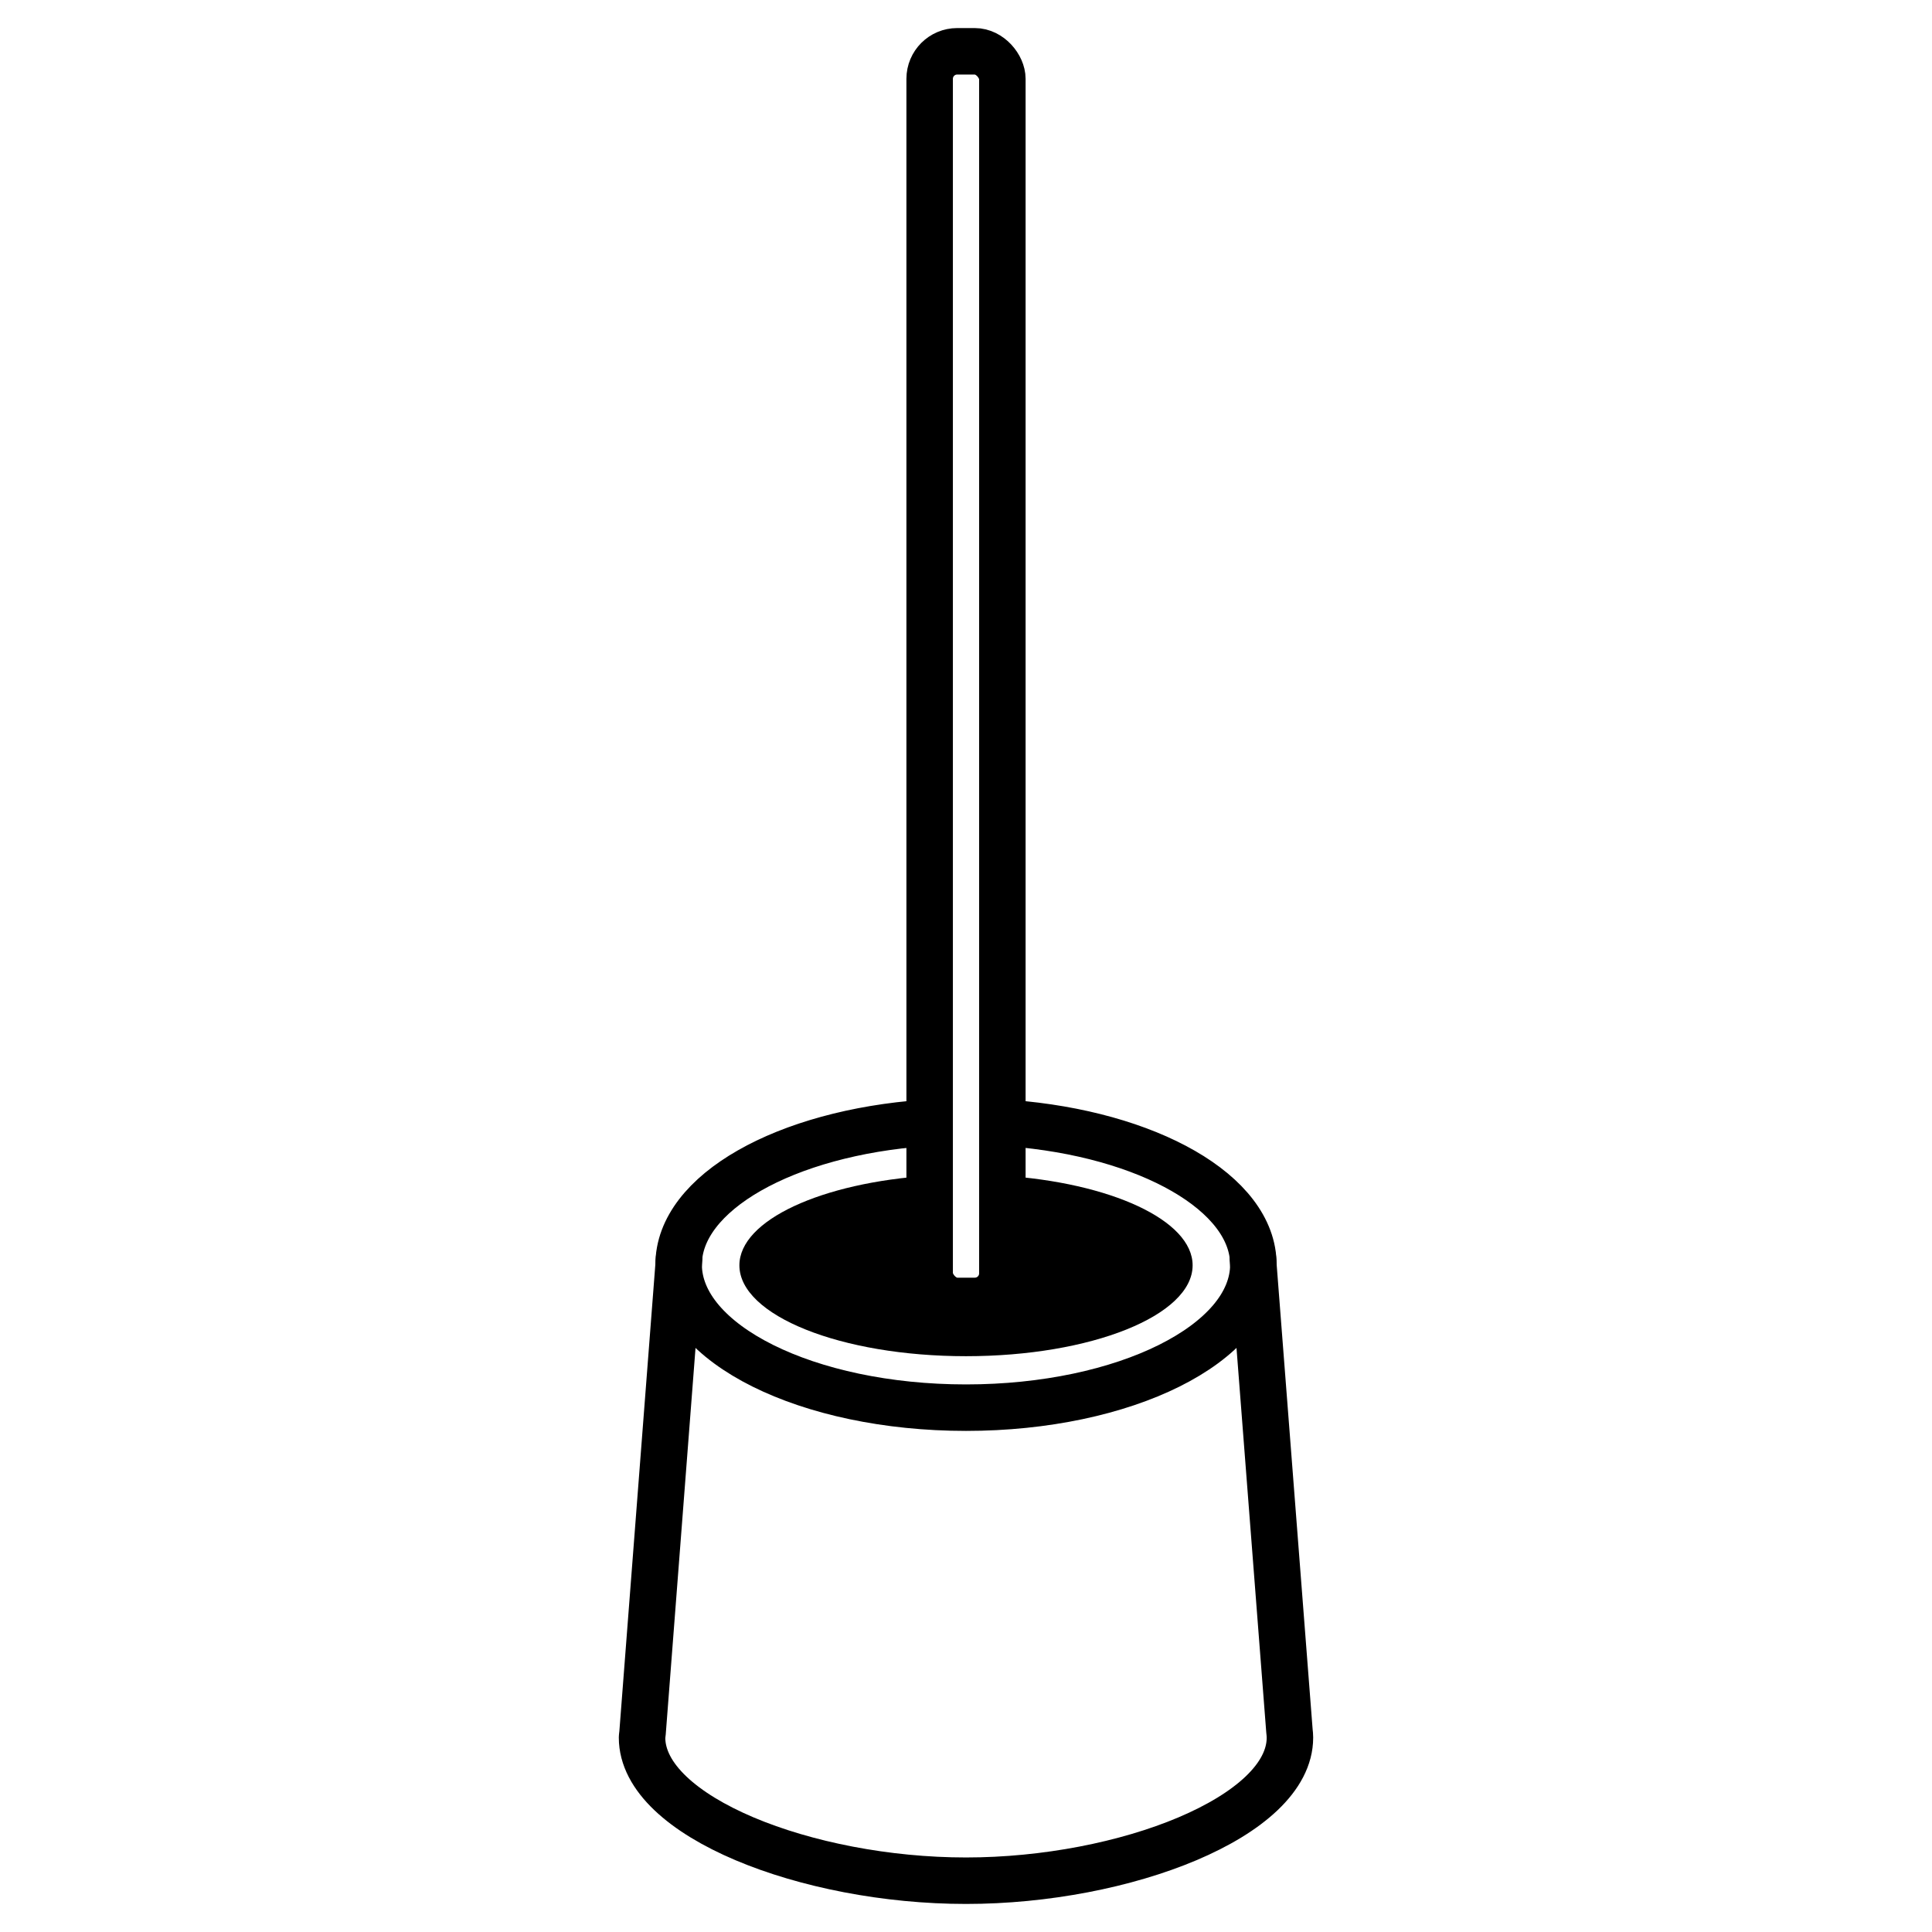<?xml version="1.0" ?><svg height="146.639mm" id="svg5412" version="1.1" viewBox="0 0 519.587 519.587" width="146.639mm" xmlns="http://www.w3.org/2000/svg" xmlns:cc="http://creativecommons.org/ns#" xmlns:dc="http://purl.org/dc/elements/1.1/" xmlns:rdf="http://www.w3.org/1999/02/22-rdf-syntax-ns#" xmlns:svg="http://www.w3.org/2000/svg"><defs id="defs5414"/><g id="layer1" transform="translate(-748.99,-560.964)"><g id="g4731" transform="translate(15292.267,-2298.609)"><path d="m -14360.634,3197.977 -9.84,127.633 c -0.07,0.424 -0.131,1.272 -0.131,1.272 0,21.253 44.44,38.482 87.12,38.482 42.68,-2e-4 87.119,-17.229 87.119,-38.482 -0.01,-0.601 -0.05,-1.202 -0.131,-1.802 l -9.84,-127.103" id="rect4480-3" style="opacity:1;fill:none;fill-opacity:1;fill-rule:nonzero;stroke:#000000;stroke-width:12.5;stroke-linecap:round;stroke-linejoin:round;stroke-miterlimit:4;stroke-dasharray:none;stroke-dashoffset:67.278;stroke-opacity:1"/><path d="m -14271.604,3161.632 c 37.043,2.845 65.403,18.789 65.403,38.031 0,21.253 -34.599,38.482 -77.28,38.482 -42.681,0 -77.282,-17.229 -77.282,-38.482 0,-19.376 28.759,-35.408 66.18,-38.088" id="path4478-7-4-5" style="opacity:1;fill:none;fill-opacity:1;fill-rule:nonzero;stroke:#000000;stroke-width:12.5;stroke-linecap:round;stroke-linejoin:round;stroke-miterlimit:4;stroke-dasharray:none;stroke-dashoffset:67.278;stroke-opacity:1"/><path d="m -17446.494,367.91 0,26.297 c 0,4.1 -3.3,7.402 -7.401,7.402 l -4.75,0 c -4.1,0 -7.4,-3.302 -7.4,-7.402 l 0,-26.293 c -29.01,1.877 -51.168,11.96 -51.168,24.123 0,13.499 27.286,24.441 60.945,24.441 33.658,0 60.944,-10.943 60.944,-24.441 0,-12.164 -22.159,-22.251 -51.17,-24.127 z" id="path4478-7-4-9-3" style="opacity:1;fill:#000000;fill-opacity:1;fill-rule:nonzero;stroke:none;stroke-width:12.5;stroke-linecap:round;stroke-linejoin:round;stroke-miterlimit:4;stroke-dasharray:none;stroke-dashoffset:67.278;stroke-opacity:1" transform="translate(3172.787,2807.828)"/><rect height="336.067" id="rect4316-4" rx="7.401" ry="7.401" style="opacity:1;fill:none;fill-opacity:1;fill-rule:nonzero;stroke:#000000;stroke-width:12.5;stroke-linecap:round;stroke-linejoin:round;stroke-miterlimit:4;stroke-dasharray:none;stroke-dashoffset:125;stroke-opacity:1" width="19.552" x="-14293.258" y="2873.371"/></g></g></svg>